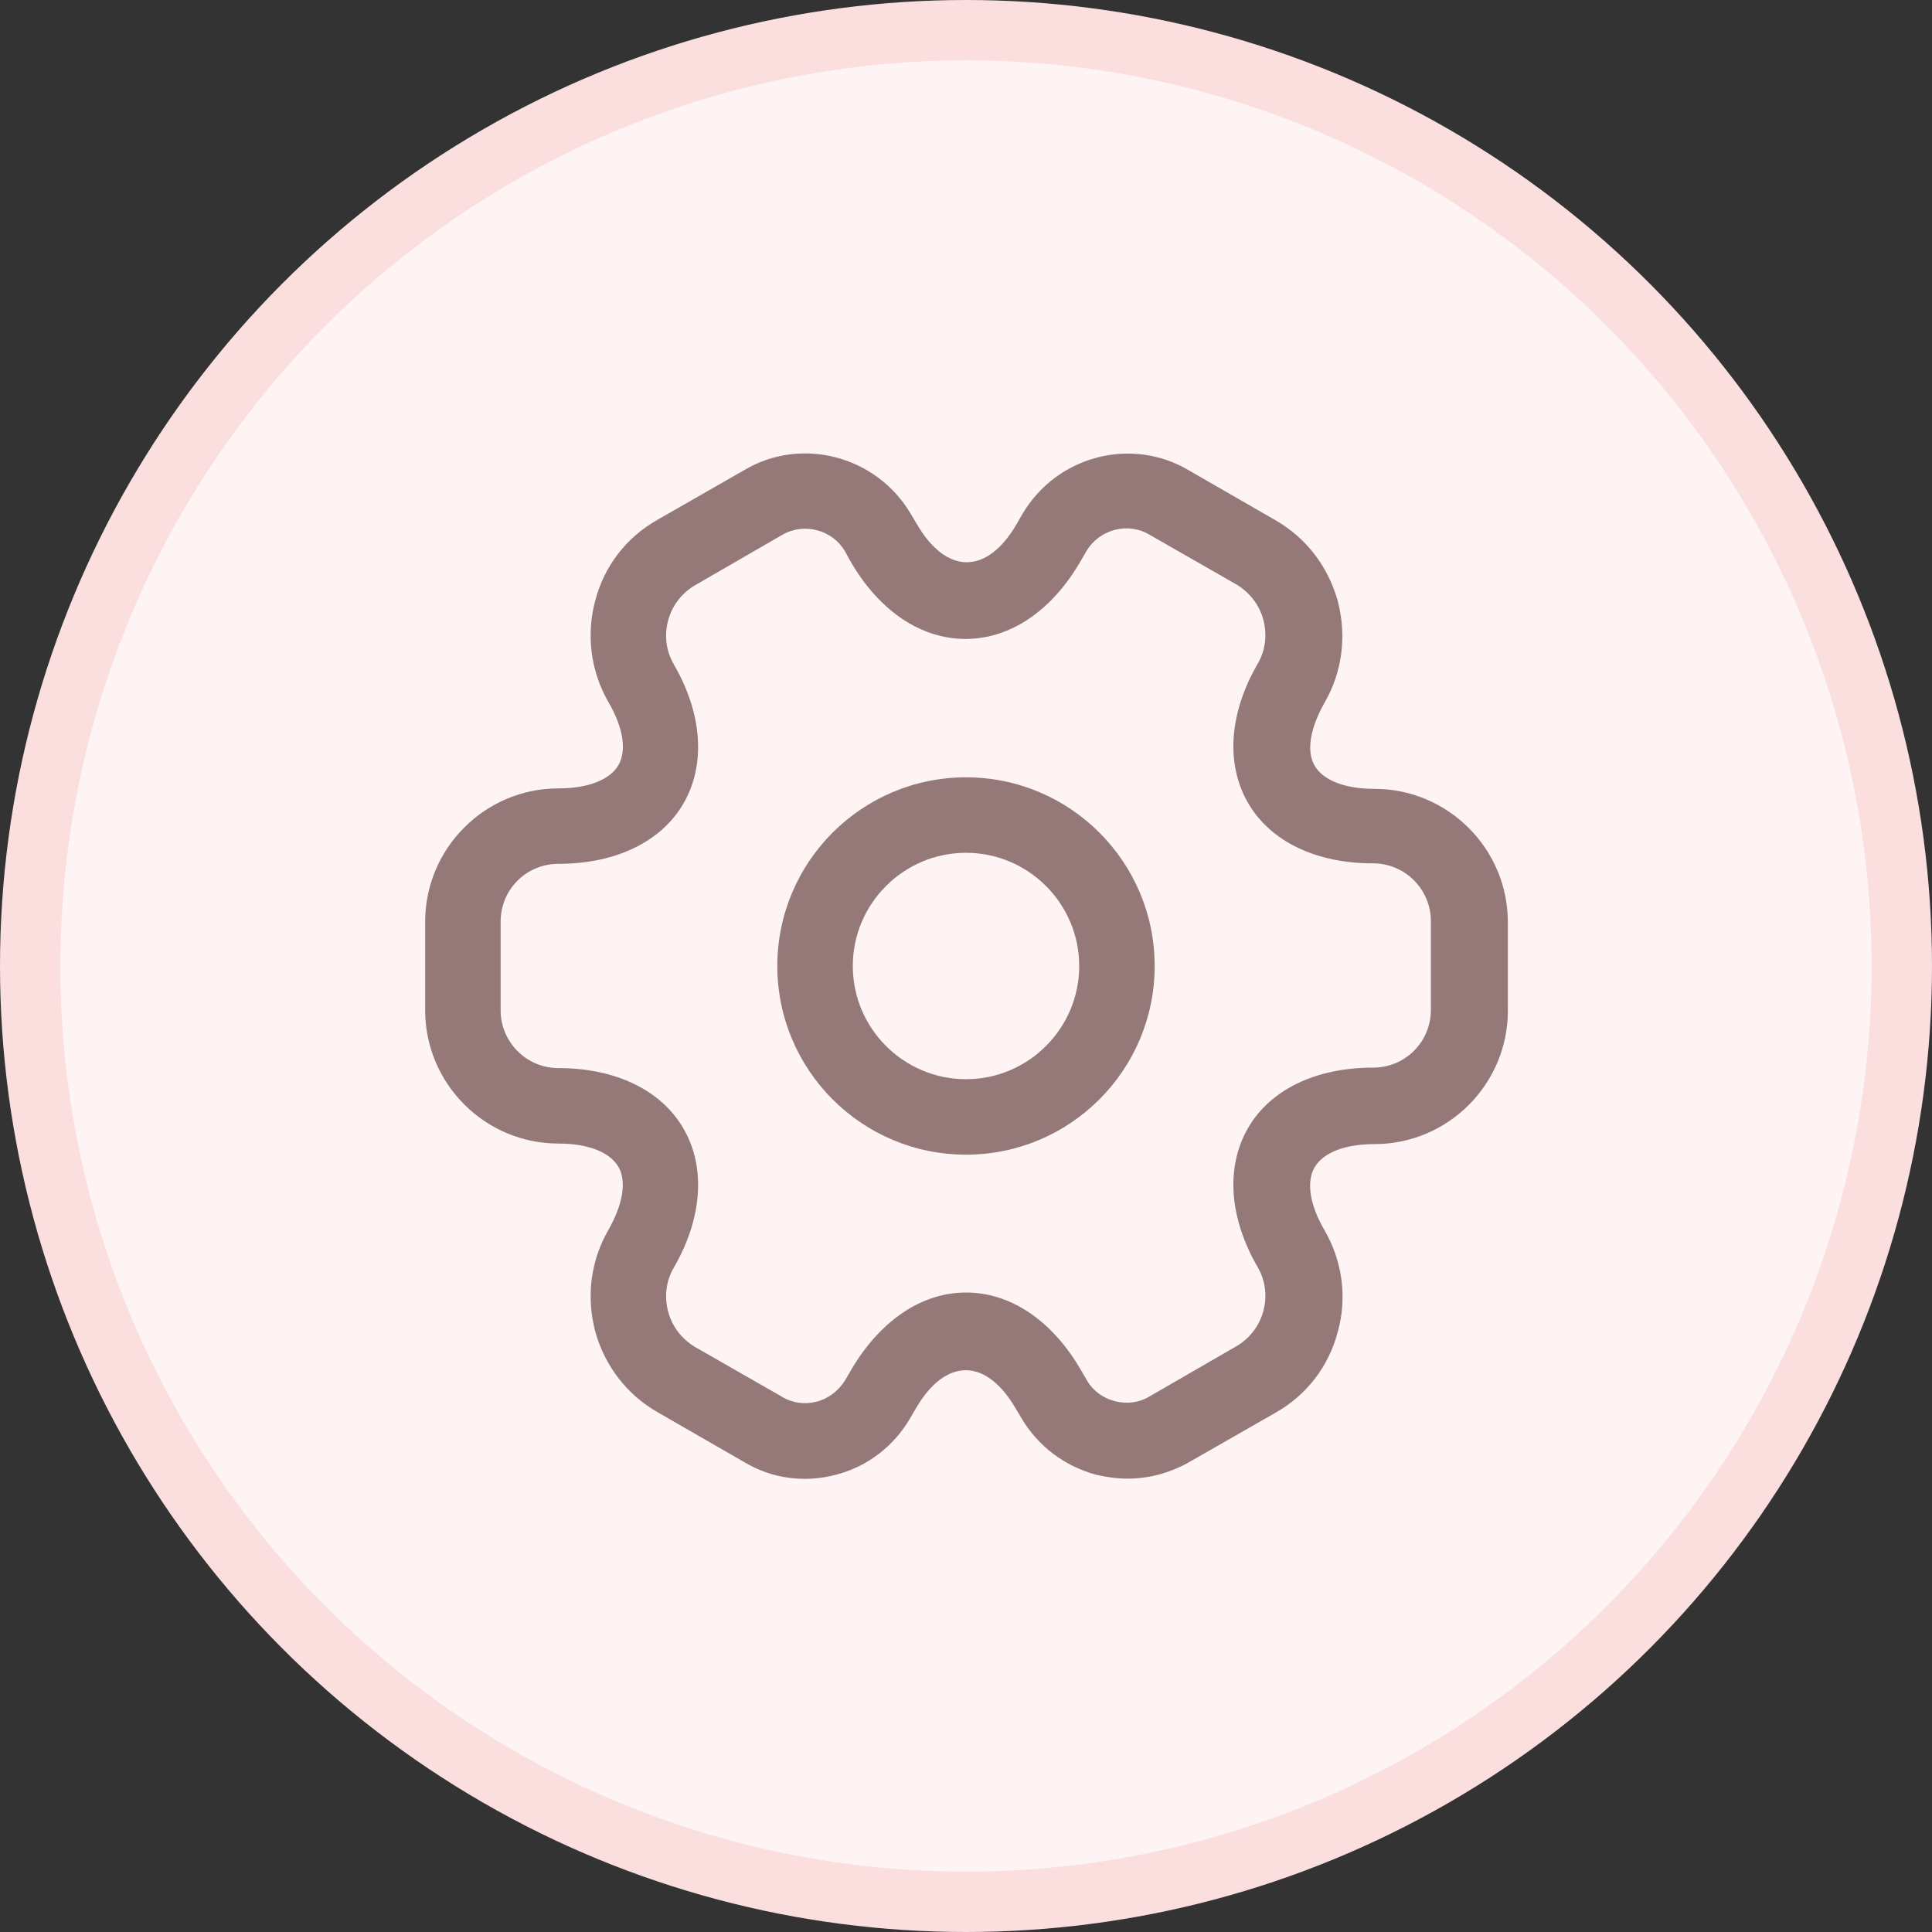 <svg width="32" height="32" viewBox="0 0 32 32" fill="none" xmlns="http://www.w3.org/2000/svg">
<rect x="0" y="0" width="32" height="32" fill="#333333" stroke="none"/>
<circle cx="16" cy="16" r="15.5" fill="#FEF4F4" stroke="#FBDFDF"/>
<path d="M16 19.125C14.275 19.125 12.875 17.725 12.875 16C12.875 14.275 14.275 12.875 16 12.875C17.725 12.875 19.125 14.275 19.125 16C19.125 17.725 17.725 19.125 16 19.125ZM16 14.125C14.967 14.125 14.125 14.967 14.125 16C14.125 17.033 14.967 17.875 16 17.875C17.033 17.875 17.875 17.033 17.875 16C17.875 14.967 17.033 14.125 16 14.125Z" fill="#957979"/>
<path d="M18.675 24.491C18.5 24.491 18.325 24.466 18.15 24.425C17.633 24.283 17.2 23.958 16.925 23.5L16.825 23.333C16.333 22.483 15.658 22.483 15.167 23.333L15.075 23.491C14.8 23.958 14.367 24.291 13.85 24.425C13.325 24.566 12.783 24.491 12.325 24.216L10.892 23.391C10.383 23.1 10.017 22.625 9.858 22.05C9.708 21.475 9.783 20.883 10.075 20.375C10.317 19.95 10.383 19.566 10.242 19.325C10.1 19.083 9.742 18.941 9.25 18.941C8.033 18.941 7.042 17.95 7.042 16.733V15.266C7.042 14.05 8.033 13.058 9.25 13.058C9.742 13.058 10.1 12.916 10.242 12.675C10.383 12.433 10.325 12.05 10.075 11.625C9.783 11.116 9.708 10.516 9.858 9.95C10.008 9.375 10.375 8.9 10.892 8.608L12.333 7.783C13.275 7.225 14.517 7.55 15.083 8.508L15.183 8.675C15.675 9.525 16.35 9.525 16.842 8.675L16.933 8.516C17.5 7.55 18.742 7.225 19.692 7.791L21.125 8.616C21.633 8.908 22 9.383 22.158 9.958C22.308 10.533 22.233 11.125 21.942 11.633C21.7 12.058 21.633 12.441 21.775 12.683C21.917 12.925 22.275 13.066 22.767 13.066C23.983 13.066 24.975 14.058 24.975 15.275V16.741C24.975 17.958 23.983 18.95 22.767 18.95C22.275 18.95 21.917 19.091 21.775 19.333C21.633 19.575 21.692 19.958 21.942 20.383C22.233 20.891 22.317 21.491 22.158 22.058C22.008 22.633 21.642 23.108 21.125 23.4L19.683 24.225C19.367 24.4 19.025 24.491 18.675 24.491ZM16 21.408C16.742 21.408 17.433 21.875 17.908 22.7L18 22.858C18.1 23.033 18.267 23.158 18.467 23.208C18.667 23.258 18.867 23.233 19.033 23.133L20.475 22.3C20.692 22.175 20.858 21.966 20.925 21.716C20.992 21.466 20.958 21.208 20.833 20.991C20.358 20.175 20.3 19.333 20.667 18.691C21.033 18.05 21.792 17.683 22.742 17.683C23.275 17.683 23.7 17.258 23.7 16.725V15.258C23.7 14.733 23.275 14.3 22.742 14.3C21.792 14.3 21.033 13.933 20.667 13.291C20.3 12.65 20.358 11.808 20.833 10.991C20.958 10.775 20.992 10.516 20.925 10.266C20.858 10.016 20.7 9.816 20.483 9.683L19.042 8.858C18.683 8.641 18.208 8.766 17.992 9.133L17.9 9.291C17.425 10.116 16.733 10.583 15.992 10.583C15.25 10.583 14.558 10.116 14.083 9.291L13.992 9.125C13.783 8.775 13.317 8.65 12.958 8.858L11.517 9.691C11.3 9.816 11.133 10.025 11.067 10.275C11 10.525 11.033 10.783 11.158 11C11.633 11.816 11.692 12.658 11.325 13.3C10.958 13.941 10.2 14.308 9.25 14.308C8.717 14.308 8.292 14.733 8.292 15.266V16.733C8.292 17.258 8.717 17.691 9.25 17.691C10.2 17.691 10.958 18.058 11.325 18.7C11.692 19.341 11.633 20.183 11.158 21C11.033 21.216 11 21.475 11.067 21.725C11.133 21.975 11.292 22.175 11.508 22.308L12.95 23.133C13.125 23.241 13.333 23.266 13.525 23.216C13.725 23.166 13.892 23.033 14 22.858L14.092 22.7C14.567 21.883 15.258 21.408 16 21.408Z" fill="#957979"/>
</svg>
